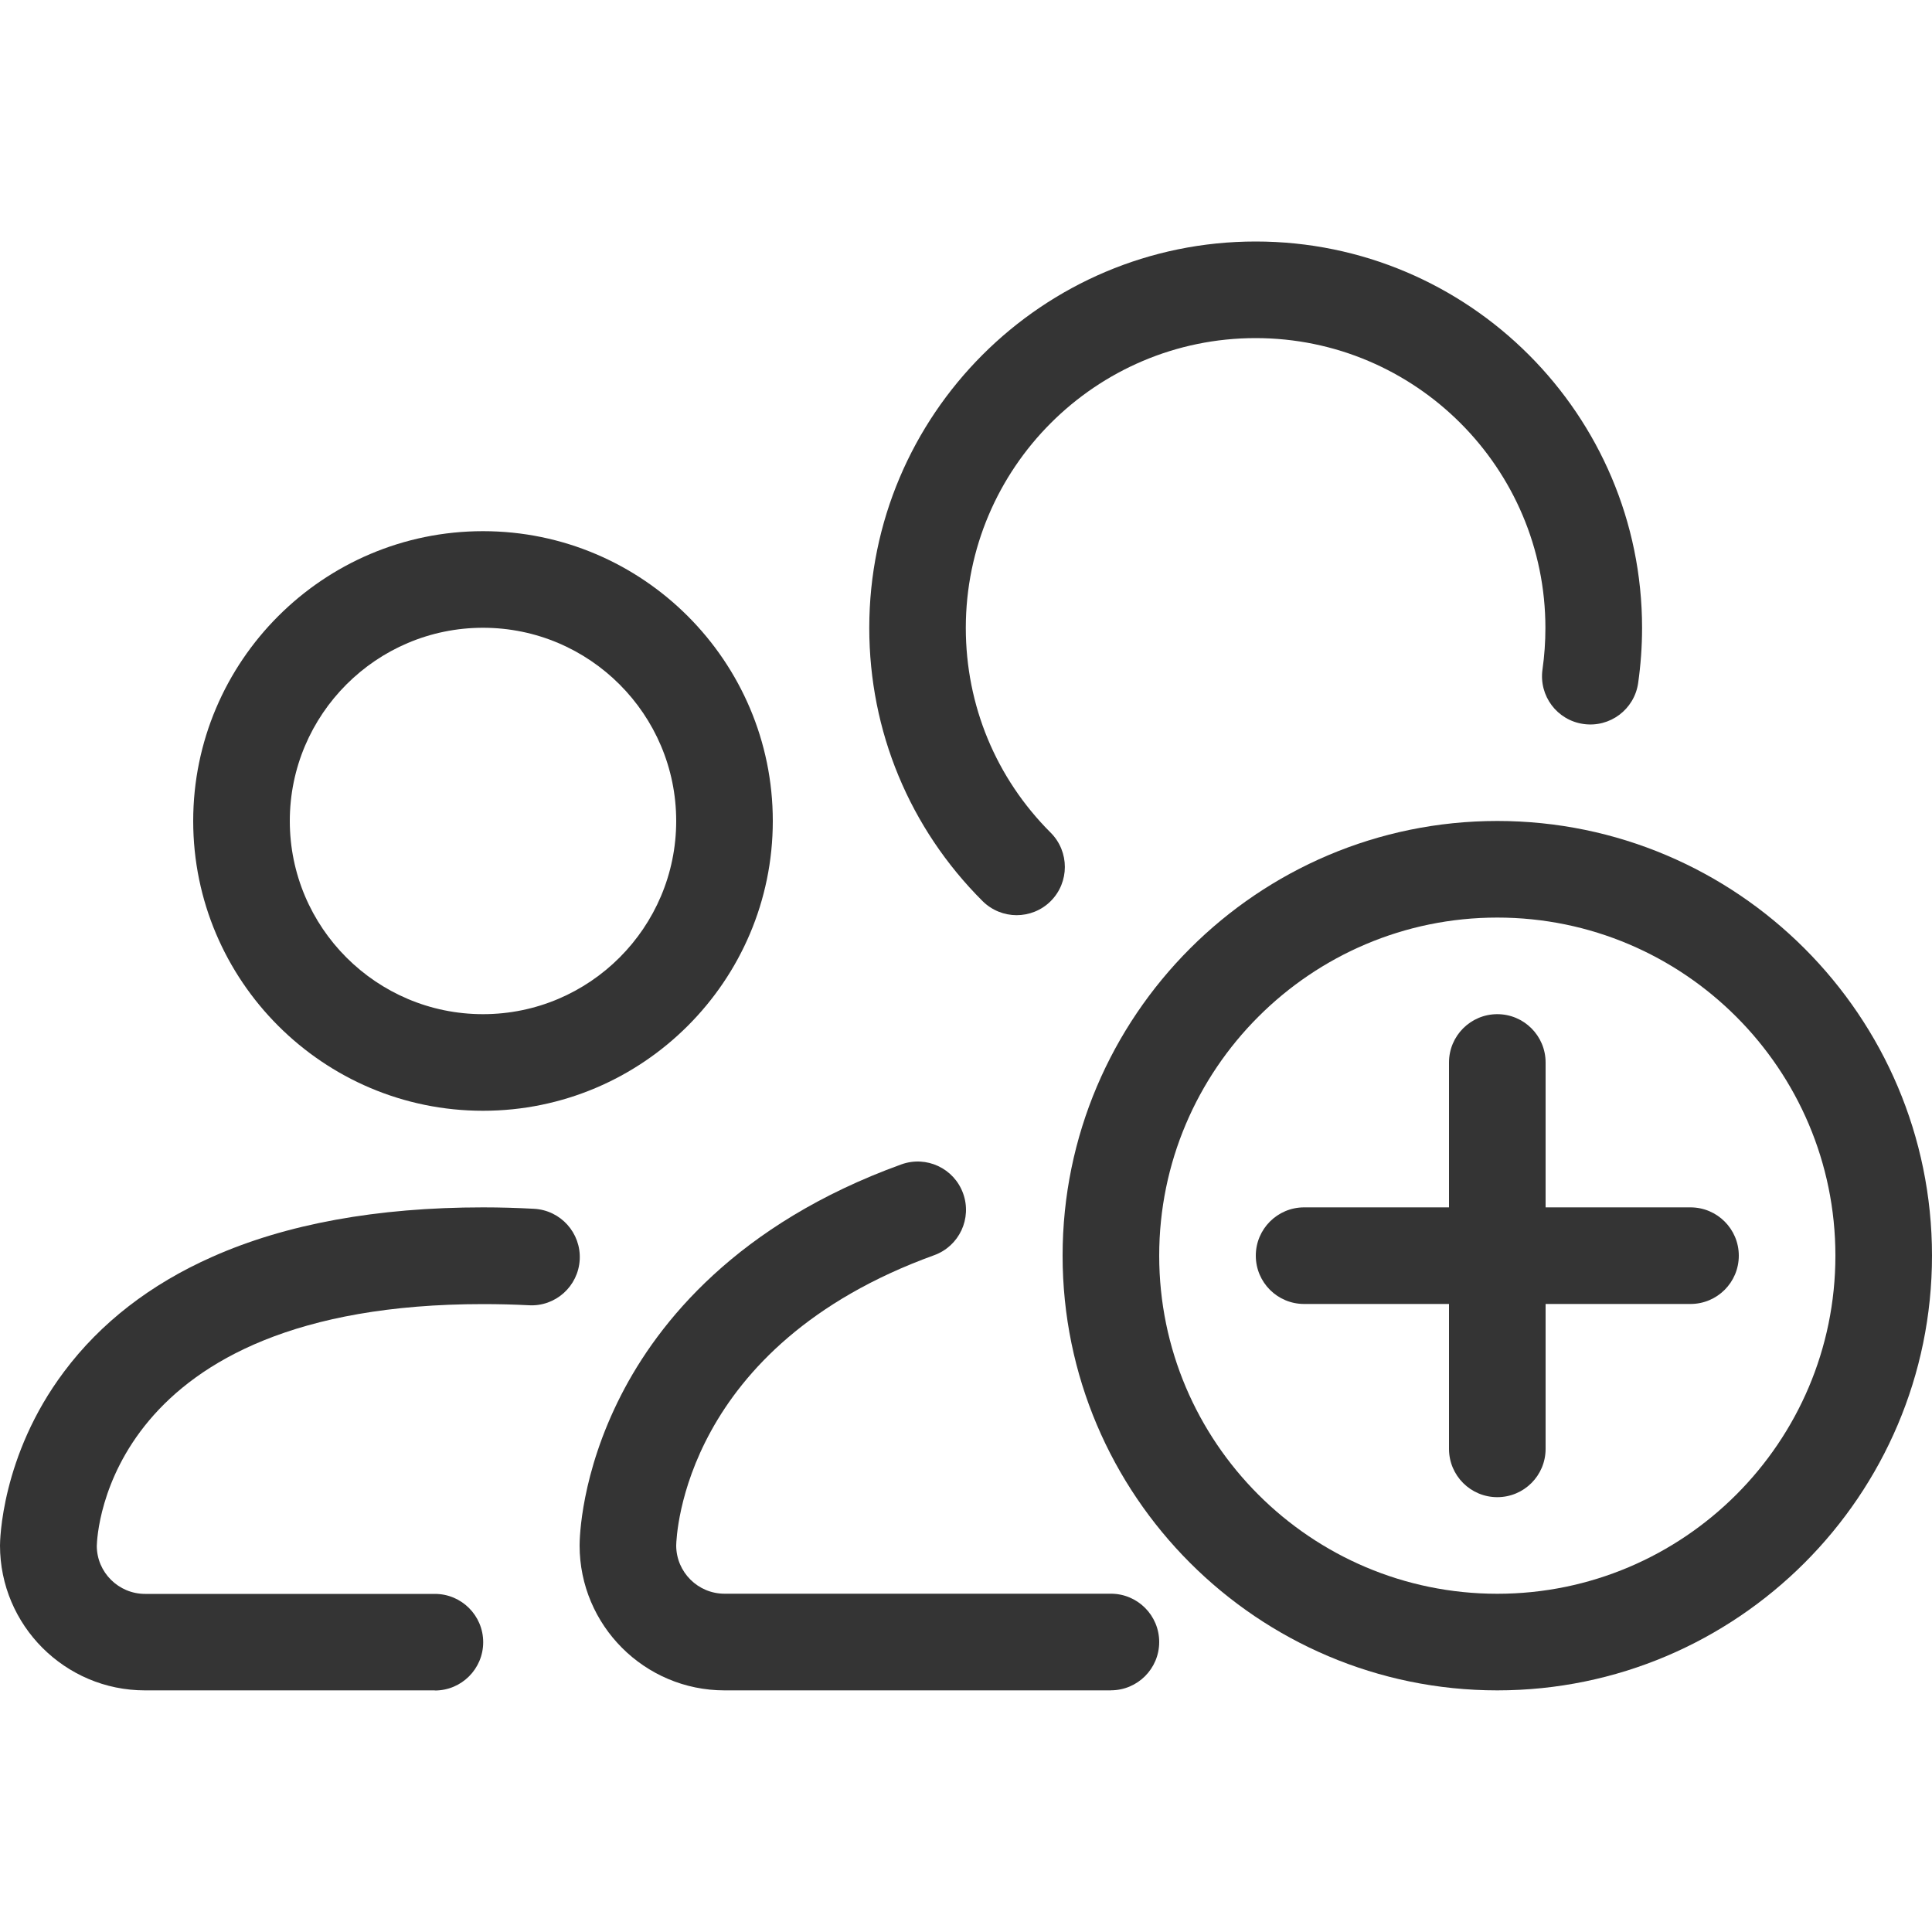 <svg width="30" height="30" viewBox="0 0 30 30" fill="none" xmlns="http://www.w3.org/2000/svg">
<path d="M17.25 26.248H11.25C10.009 26.248 9 25.239 9 23.998C9 23.889 9.018 22.887 9.645 21.662C10.22 20.538 11.441 19.005 13.995 18.081C14.385 17.94 14.814 18.141 14.955 18.531C15.096 18.921 14.895 19.35 14.505 19.491C10.61 20.901 10.503 23.847 10.5 24C10.502 24.413 10.838 24.747 11.25 24.747H17.25C17.664 24.747 18 25.083 18 25.497C18 25.911 17.664 26.247 17.25 26.247V26.248Z" fill="#343434"/>
<path d="M15.787 14.211C15.595 14.211 15.403 14.137 15.257 13.992C14.123 12.86 13.498 11.352 13.498 9.75C13.498 6.441 16.189 3.75 19.498 3.75C22.808 3.75 25.498 6.441 25.498 9.75C25.498 10.037 25.477 10.325 25.437 10.607C25.378 11.016 24.999 11.301 24.588 11.242C24.177 11.184 23.893 10.805 23.952 10.393C23.982 10.182 23.997 9.966 23.997 9.75C23.997 7.269 21.978 5.25 19.497 5.25C17.016 5.25 14.997 7.269 14.997 9.75C14.997 10.951 15.465 12.082 16.316 12.931C16.608 13.224 16.608 13.7 16.316 13.992C16.169 14.139 15.976 14.211 15.784 14.211H15.787Z" fill="#343434"/>
<path d="M6.75 26.248H2.25C1.01 26.248 0 25.239 0 23.998C0 23.943 0.012 22.608 0.995 21.299C1.562 20.541 2.336 19.942 3.294 19.517C4.44 19.006 5.856 18.748 7.502 18.748C7.77 18.748 8.036 18.756 8.292 18.77C8.706 18.792 9.023 19.145 9.002 19.558C8.98 19.973 8.627 20.291 8.213 20.268C7.983 20.256 7.745 20.25 7.503 20.25C1.661 20.25 1.508 23.82 1.503 24.005C1.504 24.416 1.841 24.75 2.253 24.75H6.753C7.167 24.75 7.503 25.086 7.503 25.5C7.503 25.914 7.167 26.25 6.753 26.25L6.75 26.248Z" fill="#343434"/>
<path d="M7.5 17.248C5.019 17.248 3 15.229 3 12.748C3 10.268 5.019 8.248 7.5 8.248C9.981 8.248 12 10.268 12 12.748C12 15.229 9.981 17.248 7.5 17.248ZM7.5 9.748C5.846 9.748 4.5 11.094 4.5 12.748C4.5 14.403 5.846 15.748 7.5 15.748C9.155 15.748 10.5 14.403 10.5 12.748C10.5 11.094 9.155 9.748 7.5 9.748Z" fill="#343434"/>
<path d="M23.25 26.248C19.529 26.248 16.5 23.22 16.5 19.498C16.5 15.777 19.529 12.748 23.25 12.748C26.971 12.748 30 15.777 30 19.498C30 23.22 26.971 26.248 23.25 26.248ZM23.25 14.248C20.355 14.248 18 16.604 18 19.498C18 22.393 20.355 24.748 23.25 24.748C26.145 24.748 28.5 22.393 28.5 19.498C28.5 16.604 26.145 14.248 23.25 14.248Z" fill="#343434"/>
<path d="M26.25 18.748H24V16.498C24 16.084 23.664 15.748 23.25 15.748C22.836 15.748 22.5 16.084 22.5 16.498V18.748H20.25C19.836 18.748 19.5 19.084 19.5 19.498C19.5 19.913 19.836 20.248 20.25 20.248H22.5V22.498C22.5 22.913 22.836 23.248 23.25 23.248C23.664 23.248 24 22.913 24 22.498V20.248H26.25C26.664 20.248 27 19.913 27 19.498C27 19.084 26.664 18.748 26.25 18.748Z" fill="#343434"/>
</svg>
